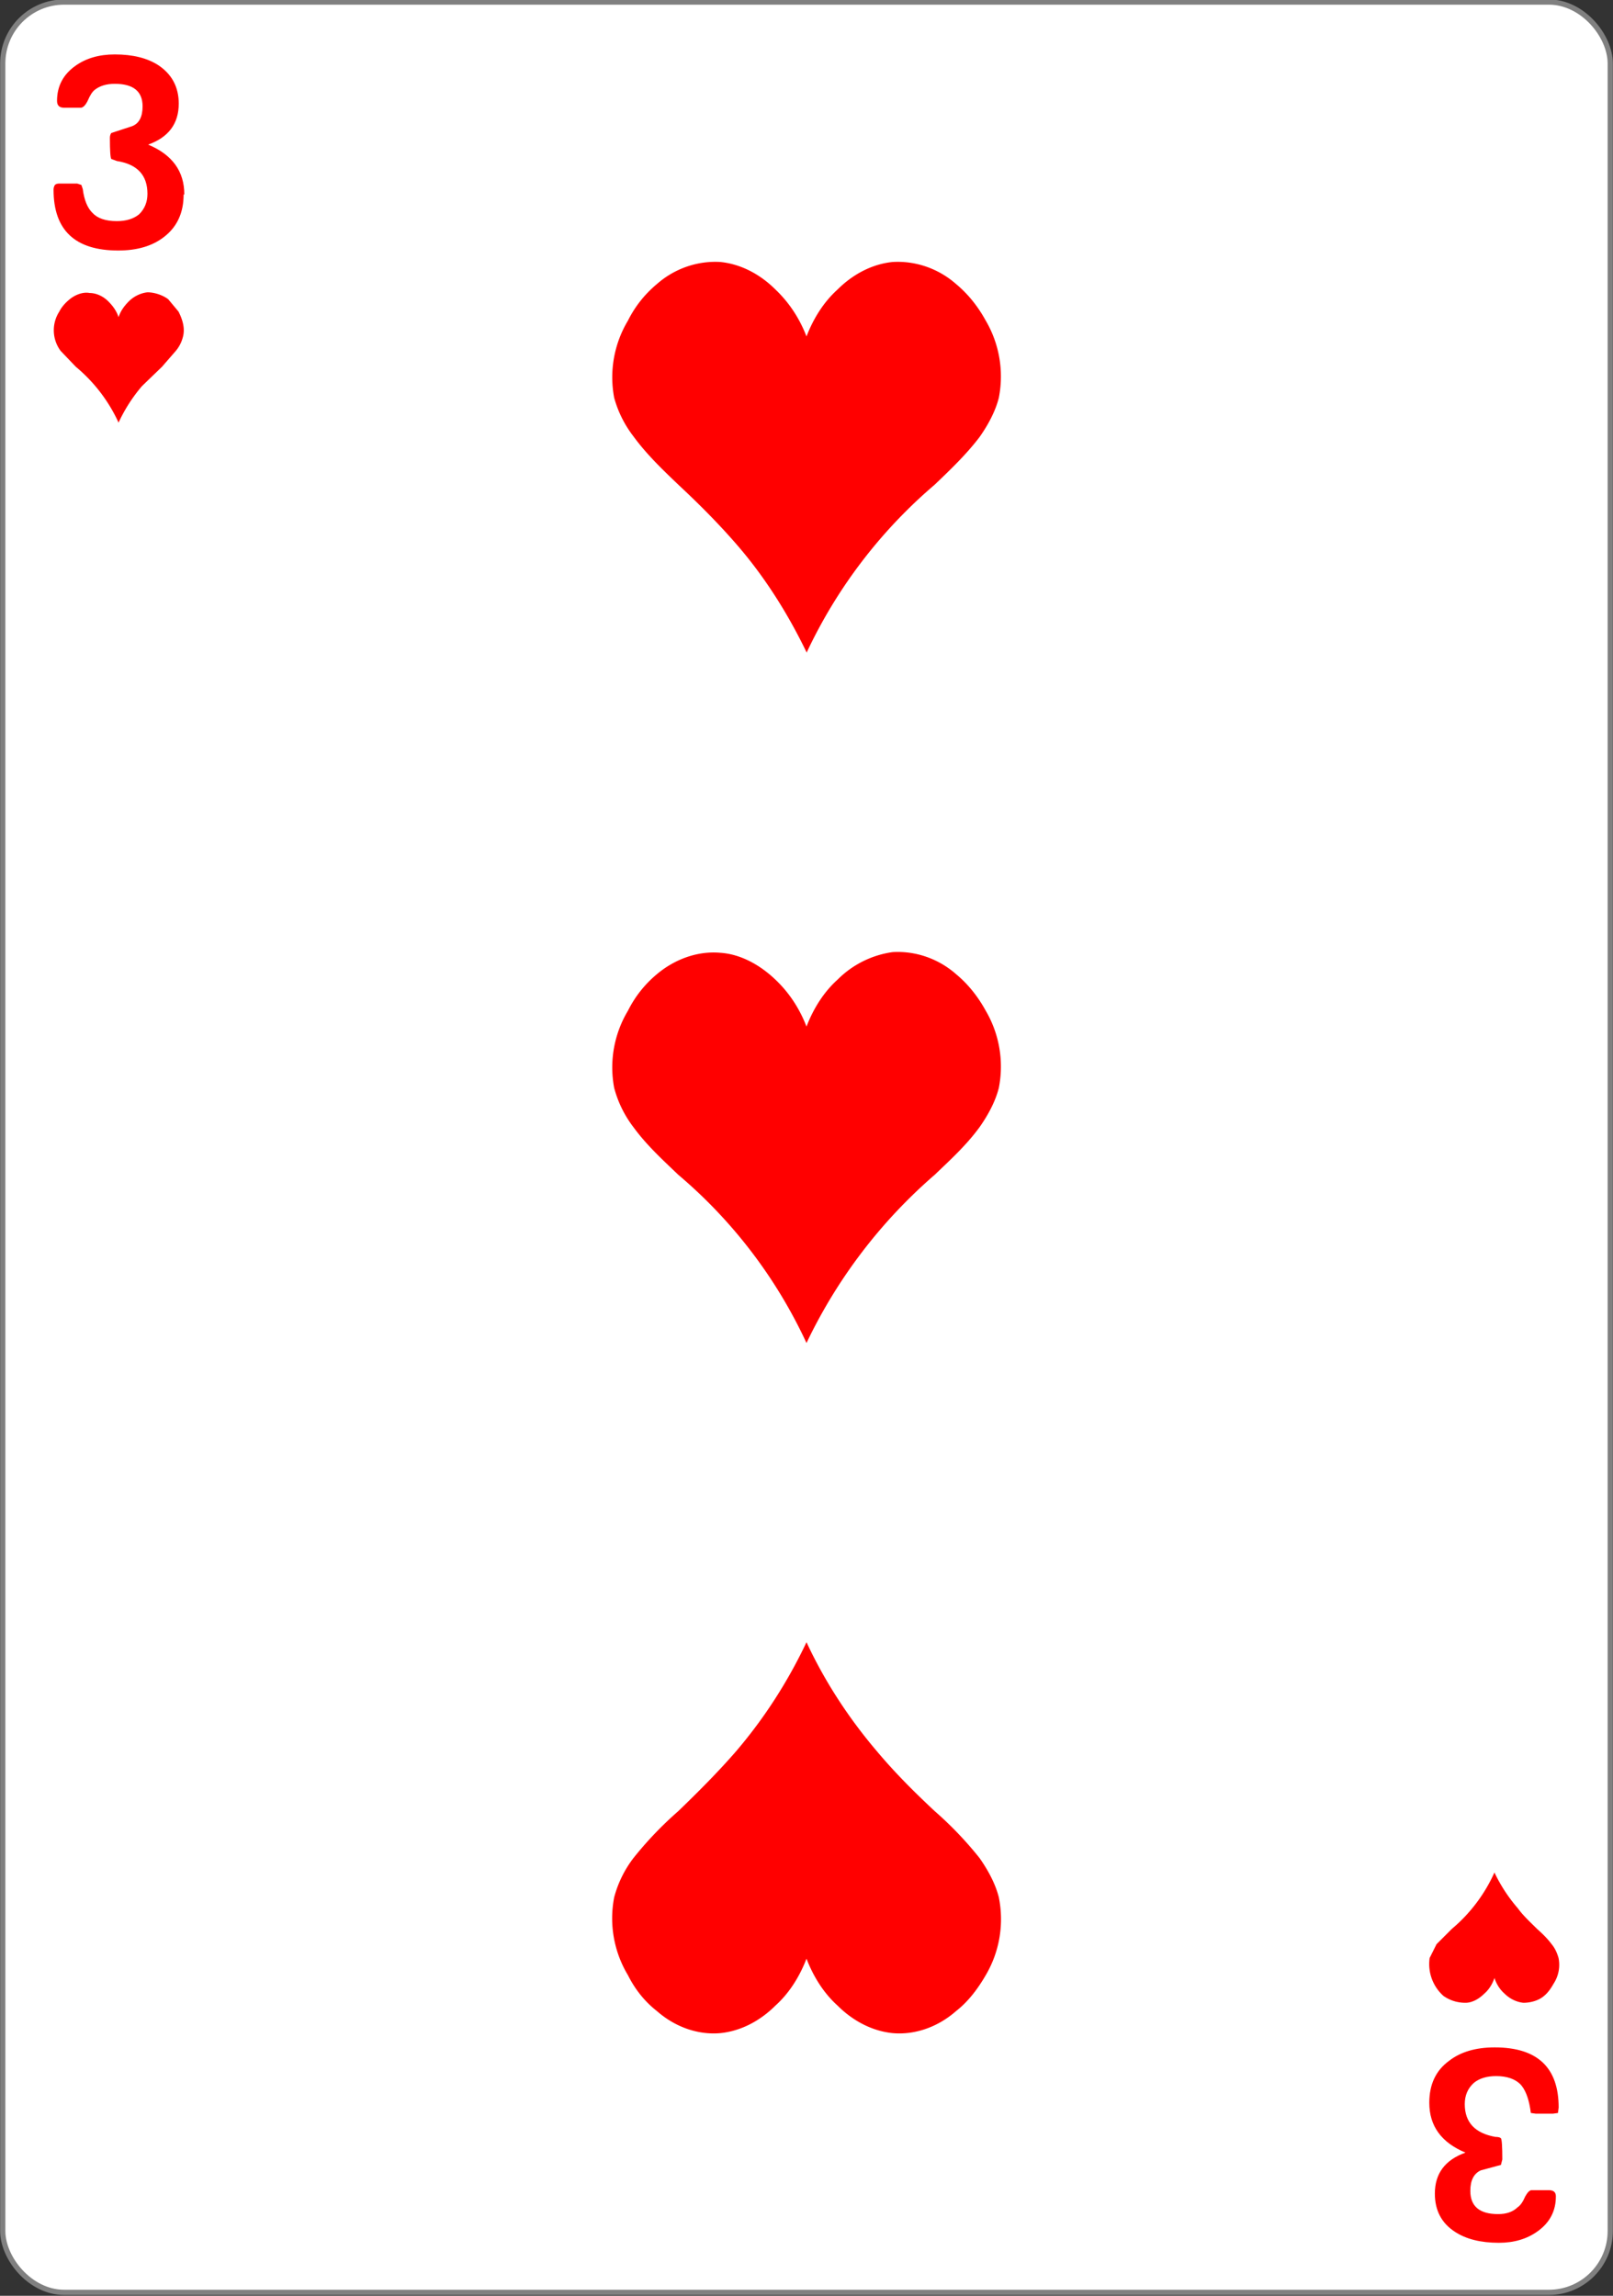<svg xmlns="http://www.w3.org/2000/svg" width="234" height="333"><rect width="100%" height="100%" fill="#333333" stroke="none"/><g transform="translate(0 -719.4)"><rect width="233.2" height="332.2" x=".4" y="719.7" rx="8.9" ry="8.9" style="fill:#fff;fill-opacity:1;stroke:gray;stroke-width:.756;stroke-linecap:butt;stroke-linejoin:miter;stroke-miterlimit:4;stroke-dasharray:none;stroke-opacity:1"/><path d="M17.2 780.7a23 23 0 0 0-6.2-8.1l-2.2-2.3a5 5 0 0 1-.2-5.7c.3-.6.8-1.2 1.4-1.7.8-.7 2-1.2 3-1 1 0 2 .5 2.7 1.2.7.7 1.2 1.4 1.5 2.3.3-.9.8-1.6 1.5-2.3.7-.7 1.7-1.2 2.7-1.3 1 0 2.2.4 3 1l1.5 1.8c.6 1.2 1 2.5.6 3.8a5 5 0 0 1-1 1.9l-2 2.3-2.9 2.8a23 23 0 0 0-3.4 5.3M216.8 991a23 23 0 0 1-6.2 8.2l-2.2 2.2-1 2a6.2 6.2 0 0 0 2 5.5c1 .7 2.1 1 3.2 1 1 0 2-.6 2.7-1.3.7-.6 1.2-1.4 1.5-2.3.3.9.8 1.7 1.5 2.3.7.7 1.7 1.2 2.7 1.3 1 0 2.2-.3 3-1 .6-.5 1-1.1 1.4-1.8a5 5 0 0 0 .7-3.7c-.2-.7-.5-1.4-1-2-.6-.8-1.3-1.5-2.1-2.2-1-1-2-1.9-2.8-3a23 23 0 0 1-3.4-5.2M117 814c-2.7-5.6-6.1-11-10.2-15.7-2.6-3-5.5-5.9-8.4-8.6-2.3-2.2-4.6-4.4-6.5-7a16.2 16.2 0 0 1-2.8-5.6 16 16 0 0 1 2-11.2c1-2 2.4-3.8 4.2-5.3 2.5-2.2 5.8-3.4 9.2-3.2 3 .3 5.8 1.8 8 4 2 1.9 3.5 4.2 4.5 6.8 1-2.6 2.5-5 4.5-6.8 2.2-2.2 5-3.7 8-4 3.4-.2 6.7 1 9.2 3.2 1.8 1.5 3.2 3.3 4.3 5.3a16 16 0 0 1 1.9 11.2c-.5 2-1.6 4-2.8 5.7-1.9 2.5-4.2 4.7-6.5 6.9a72.4 72.4 0 0 0-18.6 24.4m0 100.1a71.1 71.1 0 0 0-18.6-24.4c-2.3-2.2-4.6-4.3-6.5-6.9a16.2 16.2 0 0 1-2.8-5.7 16 16 0 0 1 2-11.2c1-2 2.4-3.8 4.2-5.3 2.5-2.1 5.8-3.4 9.2-3.1 3 .2 5.8 1.8 8 3.9 2 1.9 3.5 4.2 4.5 6.8 1-2.6 2.5-5 4.5-6.8a14 14 0 0 1 8-4c3.4-.2 6.7 1 9.2 3.2 1.8 1.5 3.2 3.3 4.3 5.3a16 16 0 0 1 1.9 11.2c-.5 2-1.6 4-2.8 5.7-1.9 2.6-4.2 4.7-6.5 6.9a74.9 74.9 0 0 0-18.6 24.4m0 43.4c-2.7 5.7-6.1 11-10.2 15.8-2.6 3-5.5 5.9-8.4 8.7a52.3 52.3 0 0 0-6.5 6.8 16.2 16.2 0 0 0-2.8 5.7 16 16 0 0 0 2 11.3c1 2 2.4 3.8 4.2 5.2 2.5 2.2 5.8 3.5 9.2 3.2 3-.3 5.8-1.8 8-4 2-1.8 3.5-4.2 4.5-6.8 1 2.6 2.5 5 4.5 6.8 2.2 2.2 5 3.7 8 4 3.4.3 6.7-1 9.2-3.2 1.8-1.4 3.2-3.3 4.3-5.2a16 16 0 0 0 1.9-11.3c-.5-2-1.6-4-2.8-5.7a52.3 52.3 0 0 0-6.5-6.8c-3-2.8-5.8-5.6-8.4-8.7-4-4.7-7.5-10-10.2-15.8" style="fill:red;fill-opacity:1;stroke:none;stroke-width:1"/><g style="font-style:normal;font-variant:normal;font-weight:700;font-stretch:normal;font-size:3.772px;line-height:0%;font-family:'Levenim MT';-inkscape-font-specification:'Sans Bold';letter-spacing:0;word-spacing:0;fill:red;fill-opacity:1;stroke:none;stroke-width:1"><path d="M26.4 754.4q0 4-2.8 6.2-2.5 2-6.6 2-9.3 0-9.3-8.9 0-.4.2-.7.2-.2.6-.2h2.6l.6.2.2.6q.3 2.4 1.4 3.5 1.1 1.2 3.5 1.2 2 0 3.2-1 1.2-1.2 1.2-3 0-4.1-4.4-4.8l-.8-.3q-.2-.3-.2-3.1 0-.4.2-.7l3-1q1.5-.6 1.5-2.9 0-3.3-4-3.3-1.8 0-2.9.9-.5.4-1 1.6-.5 1-1 1H9.2q-1 0-1-1 0-3.2 2.6-5.1 2.3-1.7 5.7-1.7 3.9 0 6.3 1.6 2.9 2 2.9 5.6 0 4.4-4.4 6 5.2 2.2 5.2 7.3z" aria-label="3" style="font-size:39.925px;line-height:1.25;stroke-width:1" transform="scale(1.009 .991)"/></g><g style="font-style:normal;font-variant:normal;font-weight:700;font-stretch:normal;font-size:3.772px;line-height:0%;font-family:'Levenim MT';-inkscape-font-specification:'Sans Bold';letter-spacing:0;word-spacing:0;fill:red;fill-opacity:1;stroke:none;stroke-width:1"><path d="M-205.5-1033.7q0 4-2.8 6.1-2.5 2-6.6 2-9.2 0-9.2-8.8l.1-.8.7-.1h2.5l.7.1.1.7q.4 2.4 1.4 3.5 1.2 1.2 3.5 1.2 2 0 3.2-1 1.3-1.2 1.3-3.1 0-4-4.4-4.8-.6 0-.8-.2-.2-.3-.2-3.1l.2-.8 2.9-.8q1.5-.7 1.5-3 0-3.4-4-3.4-1.8 0-2.8 1-.6.4-1.1 1.6-.5.9-.9.9h-2.5q-1 0-1-.9 0-3.2 2.6-5.1 2.3-1.7 5.6-1.7 3.9 0 6.3 1.6 2.9 1.9 2.9 5.6 0 4.4-4.4 6 5.2 2.2 5.2 7.3z" aria-label="3" style="font-size:39.925px;line-height:1.25;stroke-width:1" transform="scale(-1.009 -.991)"/></g></g></svg>